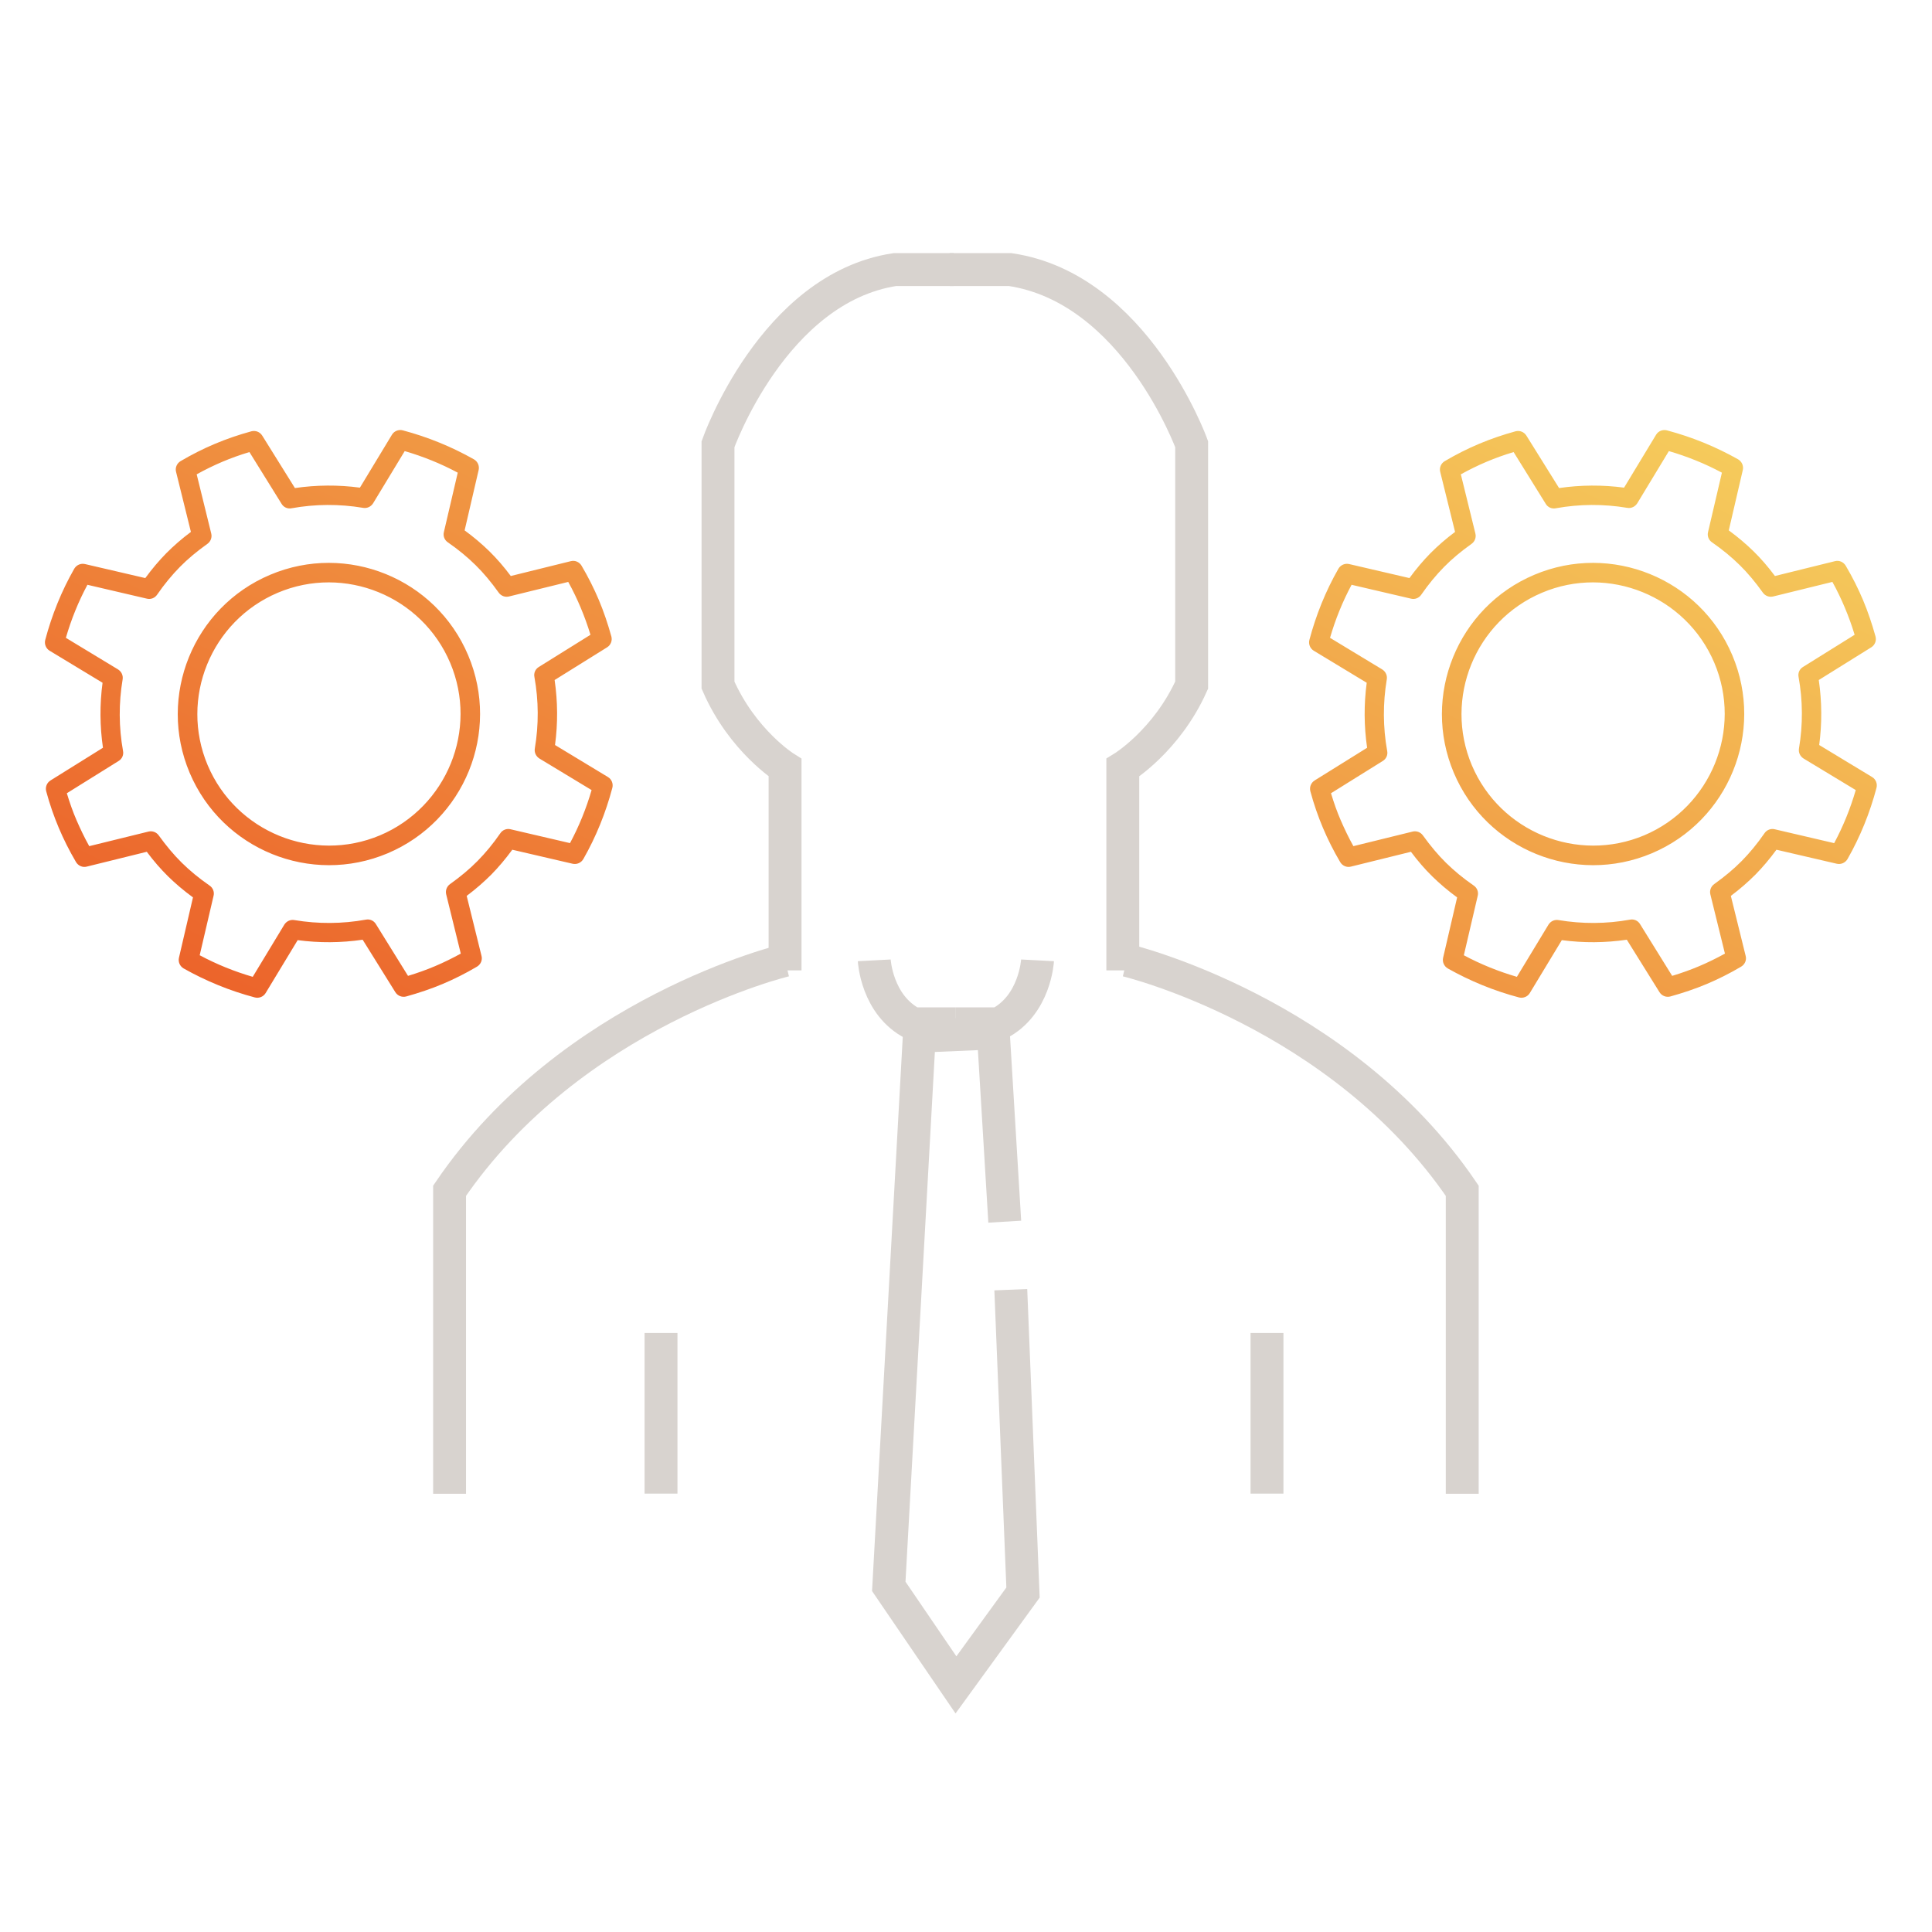 <svg width="86" height="86" viewBox="0 0 86 86" fill="none" xmlns="http://www.w3.org/2000/svg">
<path fill-rule="evenodd" clip-rule="evenodd" d="M22.737 25.64L25.41 24.979C25.593 24.93 25.789 25.016 25.887 25.181C26.187 25.689 26.444 26.203 26.658 26.71C26.872 27.218 27.055 27.762 27.214 28.331C27.263 28.515 27.19 28.71 27.025 28.814L24.688 30.27C24.829 31.23 24.835 32.203 24.706 33.163L27.061 34.588C27.227 34.686 27.306 34.888 27.257 35.072C26.963 36.179 26.535 37.243 25.966 38.24C25.869 38.405 25.679 38.491 25.489 38.448L22.804 37.824C22.498 38.24 22.193 38.601 21.869 38.931C21.544 39.255 21.183 39.573 20.774 39.879L21.434 42.552C21.483 42.736 21.398 42.931 21.232 43.029C20.725 43.329 20.211 43.586 19.703 43.8C19.196 44.014 18.651 44.197 18.082 44.356C17.899 44.405 17.703 44.332 17.599 44.167L16.143 41.83C15.183 41.971 14.211 41.977 13.25 41.849L11.825 44.203C11.727 44.369 11.525 44.448 11.342 44.399C10.235 44.106 9.171 43.671 8.174 43.109C8.008 43.011 7.923 42.821 7.966 42.632L8.59 39.946C8.174 39.641 7.813 39.335 7.482 39.011C7.152 38.686 6.84 38.325 6.534 37.916L3.861 38.576C3.678 38.625 3.482 38.54 3.384 38.374C3.085 37.867 2.828 37.353 2.614 36.845C2.4 36.338 2.21 35.793 2.057 35.224C2.008 35.041 2.082 34.845 2.247 34.741L4.583 33.285C4.443 32.325 4.436 31.353 4.565 30.392L2.21 28.967C2.045 28.869 1.965 28.668 2.014 28.484C2.308 27.377 2.736 26.313 3.305 25.316C3.403 25.151 3.592 25.065 3.782 25.108L6.467 25.732C6.773 25.316 7.079 24.955 7.403 24.625C7.727 24.3 8.088 23.982 8.498 23.677L7.837 21.004C7.788 20.82 7.874 20.624 8.039 20.526C9.048 19.933 10.051 19.511 11.189 19.199C11.373 19.15 11.568 19.224 11.672 19.389L13.128 21.725C14.088 21.585 15.061 21.578 16.021 21.707L17.446 19.352C17.544 19.187 17.746 19.107 17.929 19.156C19.037 19.45 20.101 19.884 21.098 20.447C21.263 20.545 21.349 20.734 21.306 20.924L20.682 23.609C21.098 23.915 21.459 24.221 21.789 24.545C22.119 24.869 22.431 25.23 22.737 25.64ZM26.284 28.256C26.156 27.834 26.009 27.431 25.85 27.053C25.691 26.674 25.508 26.288 25.294 25.903L22.657 26.551C22.486 26.594 22.303 26.527 22.199 26.38C21.862 25.909 21.526 25.505 21.171 25.157C20.81 24.802 20.413 24.472 19.936 24.141C19.789 24.044 19.715 23.86 19.758 23.689L20.376 21.04C19.624 20.637 18.835 20.319 18.015 20.08L16.608 22.404C16.51 22.557 16.339 22.637 16.162 22.606C15.104 22.429 14.033 22.435 12.981 22.624C12.804 22.661 12.626 22.582 12.535 22.429L11.103 20.123C10.265 20.374 9.519 20.692 8.755 21.114L9.403 23.75C9.446 23.921 9.379 24.105 9.232 24.209C8.761 24.545 8.357 24.881 8.008 25.236C7.654 25.597 7.323 25.995 6.993 26.472C6.895 26.619 6.712 26.692 6.541 26.649L3.892 26.031C3.488 26.784 3.17 27.573 2.932 28.392L5.256 29.799C5.409 29.897 5.488 30.068 5.458 30.246C5.281 31.304 5.287 32.374 5.476 33.426C5.513 33.604 5.433 33.781 5.281 33.873L2.975 35.31C3.103 35.732 3.244 36.136 3.409 36.515C3.574 36.894 3.757 37.28 3.972 37.665L6.608 37.017C6.779 36.974 6.963 37.041 7.067 37.188C7.403 37.653 7.739 38.056 8.094 38.405C8.455 38.76 8.853 39.09 9.33 39.42C9.476 39.518 9.55 39.702 9.507 39.873L8.889 42.521C9.642 42.925 10.431 43.243 11.25 43.482L12.657 41.157C12.755 41.005 12.926 40.925 13.104 40.956C14.162 41.133 15.232 41.127 16.284 40.937C16.462 40.901 16.639 40.98 16.731 41.133L18.162 43.439C19 43.188 19.746 42.87 20.511 42.448L19.862 39.812C19.819 39.641 19.887 39.457 20.034 39.353C20.505 39.017 20.908 38.68 21.257 38.325C21.612 37.965 21.942 37.567 22.272 37.09C22.37 36.943 22.553 36.87 22.725 36.913L25.373 37.53C25.777 36.778 26.095 35.989 26.334 35.169L24.009 33.763C23.856 33.665 23.777 33.493 23.807 33.316C23.985 32.258 23.979 31.188 23.789 30.136C23.752 29.958 23.832 29.781 23.985 29.689L26.284 28.256ZM79.009 25.64L81.682 24.979C81.865 24.93 82.061 25.016 82.159 25.181C82.459 25.689 82.716 26.203 82.93 26.71C83.144 27.218 83.327 27.762 83.486 28.331C83.535 28.515 83.462 28.71 83.297 28.814L80.96 30.27C81.101 31.23 81.107 32.203 80.979 33.163L83.333 34.588C83.499 34.686 83.578 34.888 83.529 35.072C83.236 36.179 82.807 37.243 82.239 38.24C82.141 38.405 81.951 38.491 81.761 38.448L79.076 37.824C78.77 38.24 78.465 38.601 78.141 38.931C77.816 39.255 77.456 39.573 77.046 39.879L77.706 42.552C77.755 42.736 77.67 42.931 77.504 43.029C76.997 43.329 76.483 43.586 75.975 43.8C75.468 44.014 74.923 44.197 74.354 44.356C74.171 44.405 73.975 44.332 73.871 44.167L72.415 41.83C71.455 41.971 70.483 41.977 69.522 41.849L68.097 44.204C67.999 44.369 67.797 44.448 67.614 44.399C66.507 44.106 65.443 43.671 64.446 43.109C64.281 43.011 64.195 42.821 64.238 42.632L64.862 39.947C64.446 39.641 64.085 39.335 63.755 39.011C63.424 38.687 63.112 38.326 62.806 37.916L60.133 38.576C59.95 38.625 59.754 38.54 59.656 38.374C59.357 37.867 59.1 37.353 58.886 36.845C58.672 36.338 58.482 35.793 58.329 35.224C58.28 35.041 58.354 34.845 58.519 34.741L60.855 33.286C60.715 32.325 60.709 31.353 60.837 30.392L58.482 28.967C58.317 28.869 58.237 28.668 58.286 28.484C58.58 27.377 59.008 26.313 59.577 25.316C59.675 25.151 59.864 25.065 60.054 25.108L62.739 25.732C63.045 25.316 63.351 24.955 63.675 24.625C63.999 24.3 64.36 23.982 64.77 23.677L64.109 21.004C64.06 20.82 64.146 20.624 64.311 20.527C65.32 19.933 66.323 19.511 67.461 19.199C67.645 19.15 67.84 19.224 67.944 19.389L69.4 21.725C70.36 21.585 71.333 21.579 72.293 21.707L73.718 19.352C73.816 19.187 74.018 19.108 74.201 19.157C75.309 19.45 76.373 19.884 77.37 20.447C77.535 20.545 77.621 20.735 77.578 20.924L76.954 23.609C77.37 23.915 77.731 24.221 78.061 24.545C78.391 24.869 78.703 25.23 79.009 25.64ZM82.556 28.256C82.428 27.835 82.281 27.431 82.122 27.053C81.963 26.674 81.78 26.288 81.566 25.903L78.93 26.551C78.758 26.594 78.575 26.527 78.471 26.38C78.134 25.909 77.798 25.505 77.443 25.157C77.082 24.802 76.685 24.472 76.208 24.141C76.061 24.044 75.987 23.86 76.03 23.689L76.648 21.04C75.896 20.637 75.107 20.319 74.287 20.08L72.88 22.404C72.782 22.557 72.611 22.637 72.434 22.606C71.376 22.429 70.305 22.435 69.253 22.625C69.076 22.661 68.898 22.582 68.807 22.429L67.376 20.123C66.537 20.374 65.791 20.692 65.027 21.114L65.675 23.75C65.718 23.921 65.651 24.105 65.504 24.209C65.033 24.545 64.629 24.881 64.281 25.236C63.926 25.597 63.596 25.995 63.265 26.472C63.167 26.619 62.984 26.692 62.813 26.649L60.164 26.031C59.76 26.784 59.442 27.573 59.204 28.392L61.528 29.799C61.681 29.897 61.761 30.068 61.73 30.246C61.553 31.304 61.559 32.374 61.748 33.426C61.785 33.604 61.706 33.781 61.553 33.873L59.247 35.31C59.375 35.732 59.516 36.136 59.681 36.515C59.846 36.894 60.029 37.28 60.244 37.665L62.88 37.017C63.051 36.974 63.235 37.041 63.339 37.188C63.675 37.653 64.011 38.056 64.366 38.405C64.727 38.76 65.125 39.09 65.602 39.42C65.749 39.518 65.822 39.702 65.779 39.873L65.161 42.522C65.914 42.925 66.703 43.243 67.522 43.482L68.929 41.158C69.027 41.005 69.198 40.925 69.376 40.956C70.434 41.133 71.504 41.127 72.556 40.937C72.734 40.901 72.911 40.98 73.003 41.133L74.434 43.439C75.272 43.188 76.018 42.87 76.783 42.448L76.134 39.812C76.091 39.641 76.159 39.457 76.306 39.353C76.776 39.017 77.18 38.68 77.529 38.326C77.884 37.965 78.214 37.567 78.544 37.09C78.642 36.943 78.826 36.87 78.997 36.913L81.645 37.531C82.049 36.778 82.367 35.989 82.606 35.169L80.281 33.763C80.128 33.665 80.049 33.494 80.079 33.316C80.257 32.258 80.251 31.188 80.061 30.136C80.024 29.958 80.104 29.781 80.257 29.689L82.556 28.256ZM64.714 34.399C63.271 30.98 64.879 27.028 68.299 25.585C71.718 24.141 75.669 25.75 77.112 29.169C78.556 32.588 76.947 36.539 73.528 37.983C70.109 39.426 66.158 37.818 64.714 34.399ZM65.516 34.062C66.776 37.035 70.213 38.435 73.192 37.182C76.164 35.922 77.571 32.478 76.311 29.505C75.051 26.533 71.608 25.126 68.635 26.386C65.662 27.646 64.262 31.084 65.516 34.062ZM12.027 25.585C8.607 27.028 6.999 30.98 8.442 34.399C9.886 37.818 13.837 39.426 17.256 37.983C20.675 36.539 22.284 32.588 20.84 29.169C19.397 25.75 15.446 24.141 12.027 25.585ZM16.92 37.182C13.941 38.435 10.504 37.035 9.244 34.062C7.99 31.084 9.39 27.646 12.363 26.386C15.336 25.126 18.779 26.533 20.039 29.505C21.299 32.478 19.892 35.922 16.92 37.182Z" fill="url(#paint0_linear_898_571)"/>
<path d="M34.946 43.194V34.172C34.946 34.172 33.044 32.98 31.961 30.496V19.774C31.961 19.774 34.407 12.826 39.833 12H42.457" stroke="#D8D3CF" stroke-width="1.464" stroke-miterlimit="10"/>
<path d="M49.98 43.194V34.172C49.98 34.172 51.931 32.98 53.045 30.496V19.774C53.045 19.774 50.537 12.826 44.965 12H42.273" stroke="#D8D3CF" stroke-width="1.464" stroke-miterlimit="10"/>
<path d="M34.948 42.748C34.948 42.748 25.443 45.023 20.012 53.005V66.492" stroke="#D8D3CF" stroke-width="1.464" stroke-miterlimit="10"/>
<path d="M50.152 42.748C50.152 42.748 59.657 45.023 65.089 53.005V66.492" stroke="#D8D3CF" stroke-width="1.464" stroke-miterlimit="10"/>
<path d="M38.916 42.748C38.916 42.748 39.02 44.748 40.647 45.574H42.549" stroke="#D8D3CF" stroke-width="1.464" stroke-miterlimit="10"/>
<path d="M46.184 42.748C46.184 42.748 46.08 44.748 44.453 45.574H42.551" stroke="#D8D3CF" stroke-width="1.464" stroke-miterlimit="10"/>
<path d="M44.725 54.381L44.217 45.983L40.92 46.124L39.562 70.615L42.553 75L45.538 70.89L44.994 57.409" stroke="#D8D3CF" stroke-width="1.464" stroke-miterlimit="10"/>
<path d="M56.398 59.336V66.486" stroke="#D8D3CF" stroke-width="1.464" stroke-miterlimit="10"/>
<path d="M29.424 59.336V66.486" stroke="#D8D3CF" stroke-width="1.464" stroke-miterlimit="10"/>
<defs>
<linearGradient id="paint0_linear_898_571" x1="80.763" y1="21.72" x2="56.276" y2="70.661" gradientUnits="userSpaceOnUse">
<stop stop-color="#F5CB5C"/>
<stop offset="1" stop-color="#EB5E28"/>
</linearGradient>
</defs>
</svg>
